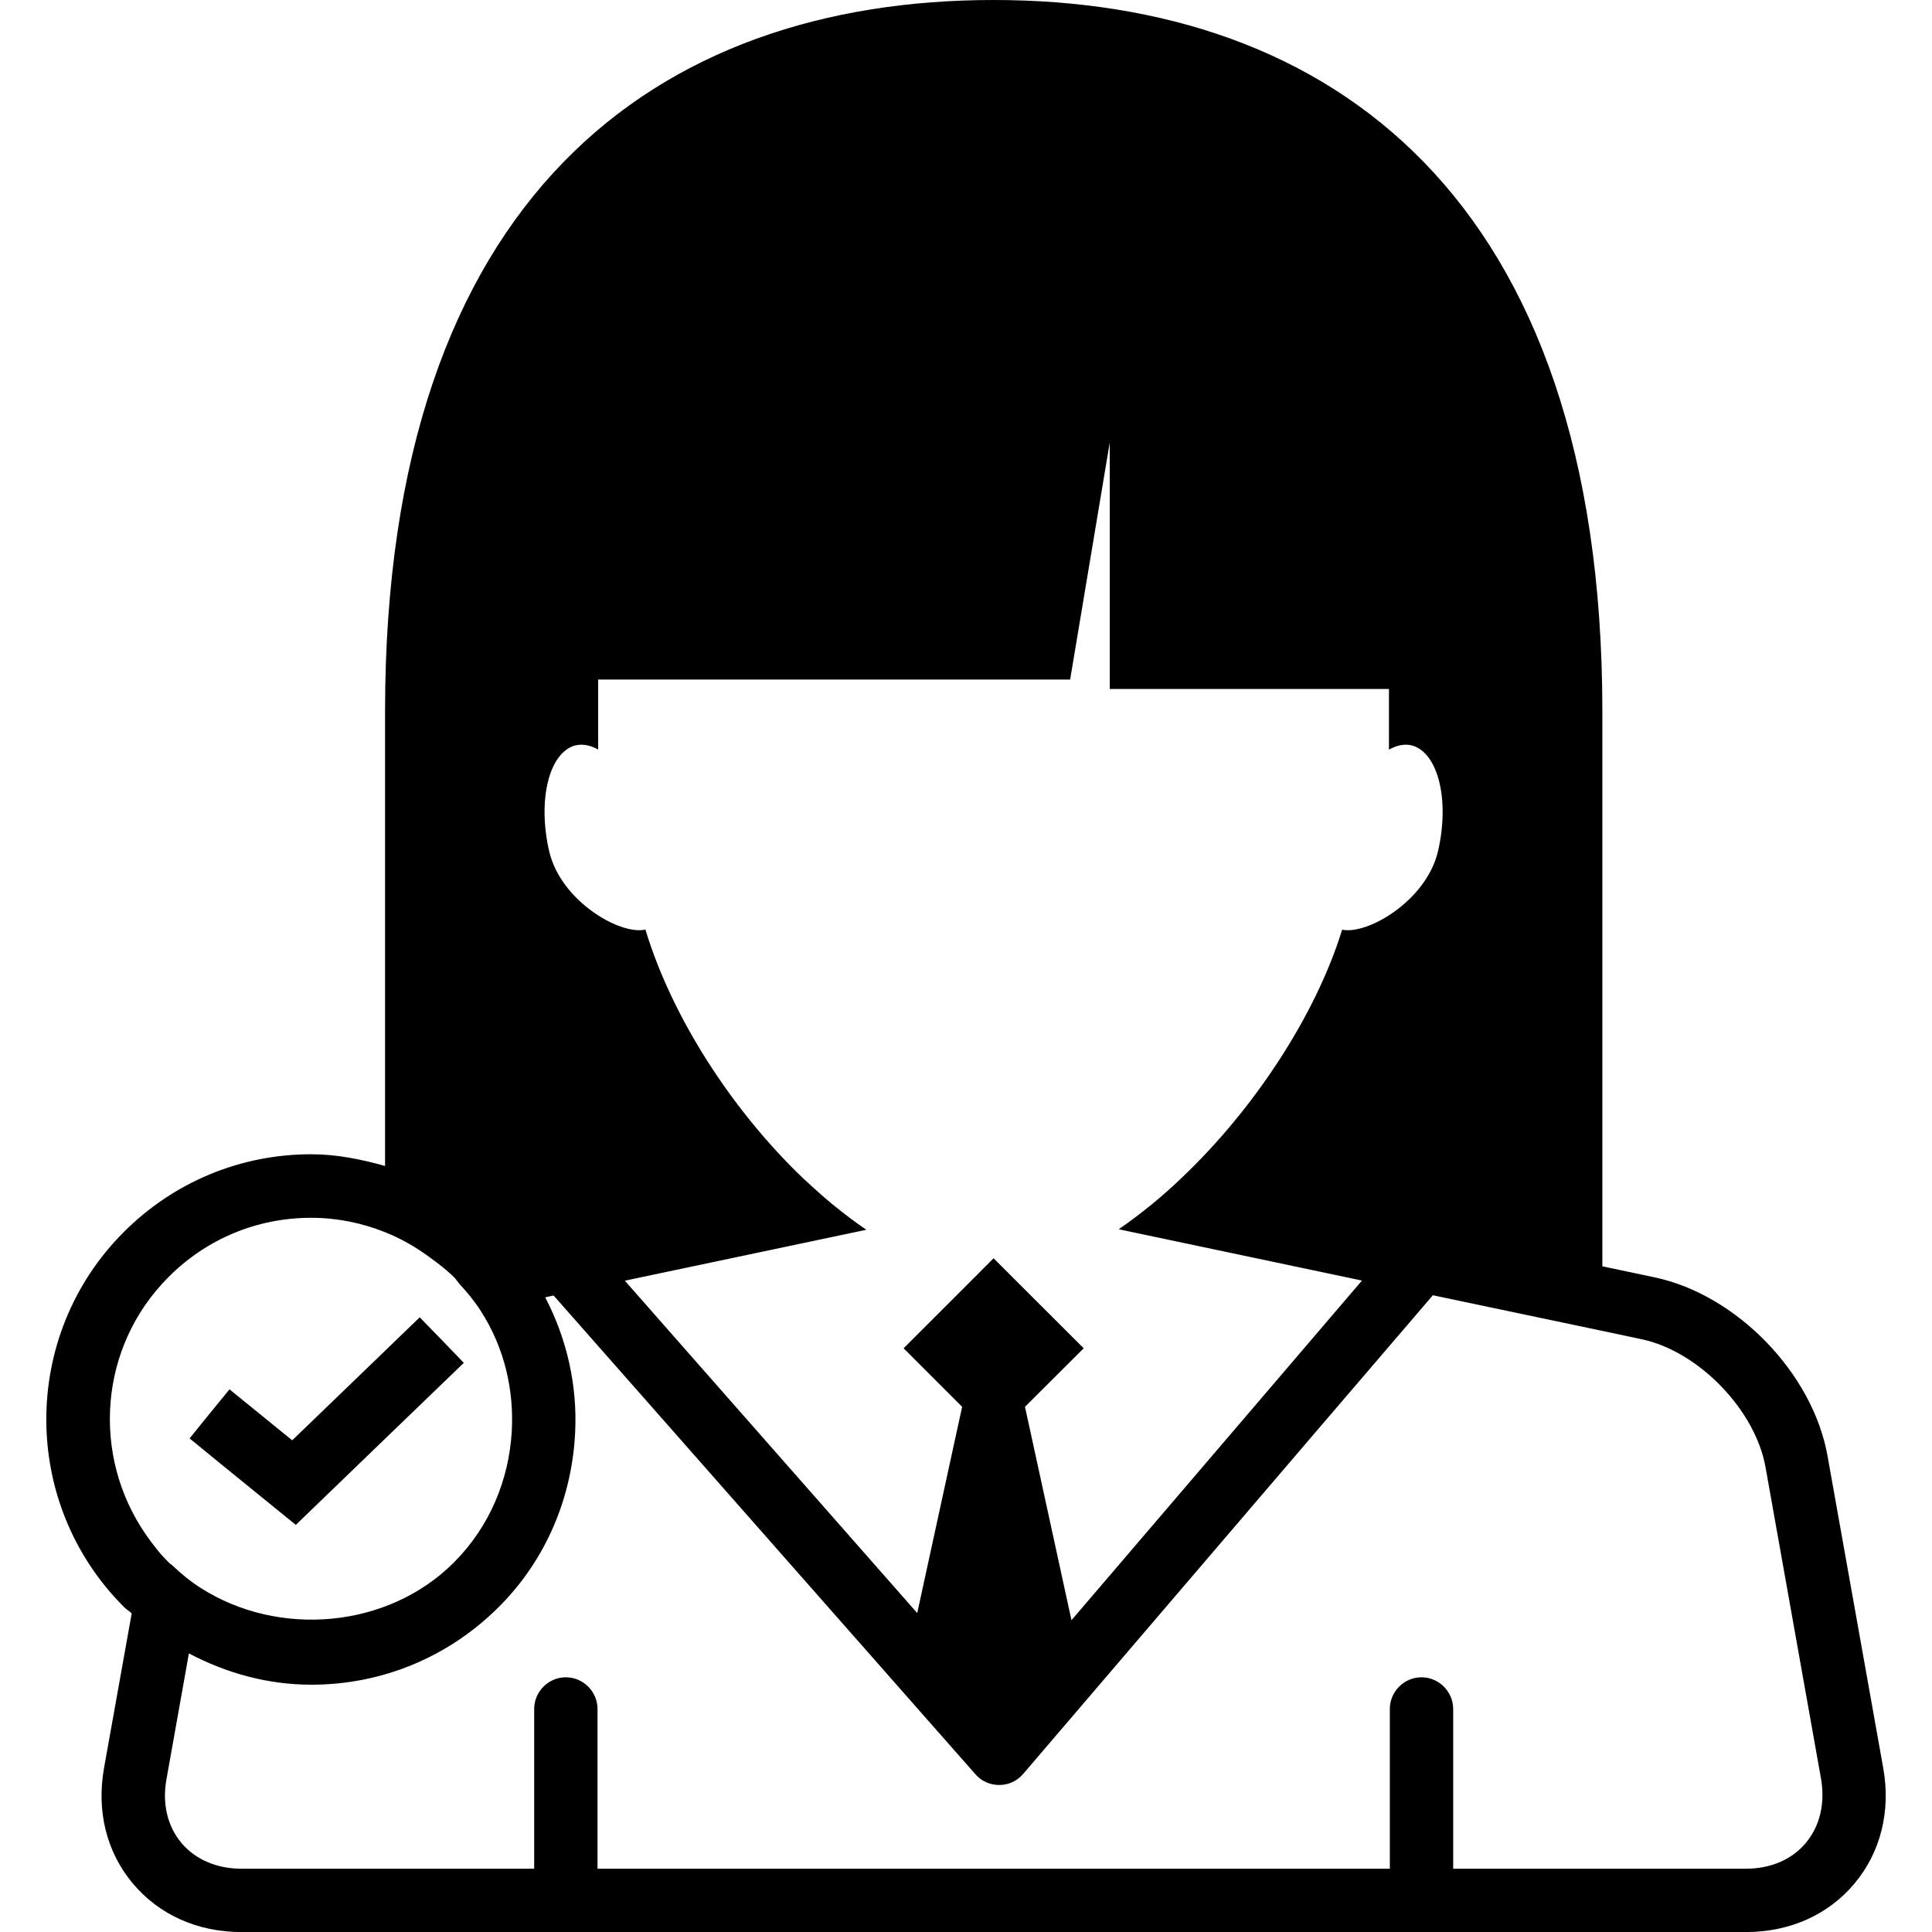 <?xml version="1.0" encoding="iso-8859-1"?>
<!-- Generator: Adobe Illustrator 16.0.0, SVG Export Plug-In . SVG Version: 6.00 Build 0)  -->
<!DOCTYPE svg PUBLIC "-//W3C//DTD SVG 1.1//EN" "http://www.w3.org/Graphics/SVG/1.1/DTD/svg11.dtd">
<svg version="1.1" id="Capa_1" xmlns="http://www.w3.org/2000/svg" xmlns:xlink="http://www.w3.org/1999/xlink" x="0px" y="0px"
	 width="30.5px" height="30.501px" viewBox="0 0 30.5 30.501" style="enable-background:new 0 0 30.5 30.501;" xml:space="preserve"
	>
<g>
	<path d="M29.73,27.911l-0.878-4.92c-0.23-1.31-1.434-2.552-2.732-2.826l-0.824-0.174v-8.764C25.295,3.09,20.993,0,15.685,0
		c-5.306,0-9.606,3.09-9.606,11.227v7.18c-0.377-0.106-0.764-0.185-1.166-0.185c-1.117,0-2.168,0.437-2.959,1.228
		c-1.631,1.631-1.631,4.286,0.002,5.918c0.037,0.039,0.084,0.063,0.123,0.103l-0.437,2.442c-0.121,0.681,0.041,1.328,0.455,1.821
		c0.414,0.494,1.023,0.767,1.715,0.767h23.749c0.691,0,1.302-0.271,1.716-0.767C29.689,29.241,29.852,28.594,29.73,27.911z
		 M28.508,29.094c-0.221,0.264-0.557,0.407-0.947,0.407h-4.62v-2.522c0-0.273-0.226-0.5-0.5-0.5c-0.276,0-0.5,0.227-0.5,0.5v2.522
		H9.433v-2.522c0-0.273-0.225-0.5-0.5-0.5c-0.276,0-0.5,0.227-0.5,0.5v2.522H3.812c-0.391,0-0.729-0.146-0.948-0.407
		c-0.221-0.263-0.306-0.621-0.236-1.006l0.354-1.986c0.592,0.312,1.245,0.494,1.934,0.494c1.117,0,2.168-0.437,2.959-1.228
		c0.766-0.765,1.158-1.757,1.205-2.761c0.035-0.731-0.127-1.463-0.473-2.127l0.133-0.028l1.899,2.155l4.759,5.402
		c0.094,0.109,0.229,0.17,0.375,0.17c0,0,0.002,0,0.004,0c0.145,0,0.28-0.063,0.375-0.174l4.618-5.398l1.85-2.159l2.678,0.563
		l0.617,0.131c0.899,0.189,1.797,1.117,1.957,2.021l0.877,4.922C28.814,28.473,28.73,28.829,28.508,29.094z M4.912,19.225
		c0.406,0,0.799,0.08,1.166,0.227c0.25,0.1,0.483,0.232,0.703,0.395c0.135,0.098,0.266,0.197,0.385,0.314
		c0.029,0.029,0.051,0.064,0.08,0.1c0.129,0.139,0.248,0.283,0.346,0.438c0.371,0.577,0.527,1.25,0.486,1.913
		c-0.047,0.748-0.342,1.482-0.912,2.054c-1.049,1.05-2.777,1.185-4,0.401c-0.16-0.102-0.307-0.223-0.445-0.354
		c-0.02-0.018-0.041-0.029-0.059-0.049c-0.139-0.137-0.254-0.287-0.361-0.441c-0.858-1.242-0.744-2.959,0.359-4.062
		C3.261,19.557,4.06,19.225,4.912,19.225z M9.072,11.77c0.121-0.032,0.246-0.006,0.371,0.062v-1.104h7.451l0.625-3.74v3.889h4.408
		v0.957c0.125-0.069,0.252-0.098,0.373-0.063c0.408,0.123,0.588,0.871,0.4,1.673c-0.186,0.776-1.107,1.315-1.512,1.233
		c-0.422,1.366-1.402,2.845-2.534,3.918c-0.151,0.146-0.31,0.285-0.466,0.414c-0.176,0.144-0.352,0.276-0.527,0.397l3.84,0.81
		l-2.049,2.396l-2.537,2.966l-0.646-2.966l-0.088-0.403l0.927-0.924l-1.162-1.16l-0.261-0.261l-0.26,0.261l-1.16,1.16l0.924,0.924
		l-0.088,0.403l-0.621,2.853l-2.51-2.853l-2.106-2.394l3.813-0.804c-0.18-0.121-0.354-0.256-0.531-0.398
		c-0.157-0.13-0.312-0.27-0.465-0.412c-1.112-1.063-2.069-2.53-2.492-3.929c-0.399,0.092-1.332-0.447-1.518-1.231
		C8.484,12.641,8.662,11.893,9.072,11.77z M3.089,22.786l-0.096-0.078l0.252-0.312l0.062-0.076l0.316-0.387l0.254,0.207l0.066,0.053
		l0.67,0.545L5.9,21.497l0.176-0.17l0.414-0.4l0.137-0.131l0.082,0.086l0.266,0.272l0.347,0.361l-1.135,1.094L4.67,24.073
		l-1.158-0.941L3.089,22.786z"/>
</g>
<g>
</g>
<g>
</g>
<g>
</g>
<g>
</g>
<g>
</g>
<g>
</g>
<g>
</g>
<g>
</g>
<g>
</g>
<g>
</g>
<g>
</g>
<g>
</g>
<g>
</g>
<g>
</g>
<g>
</g>
</svg>
